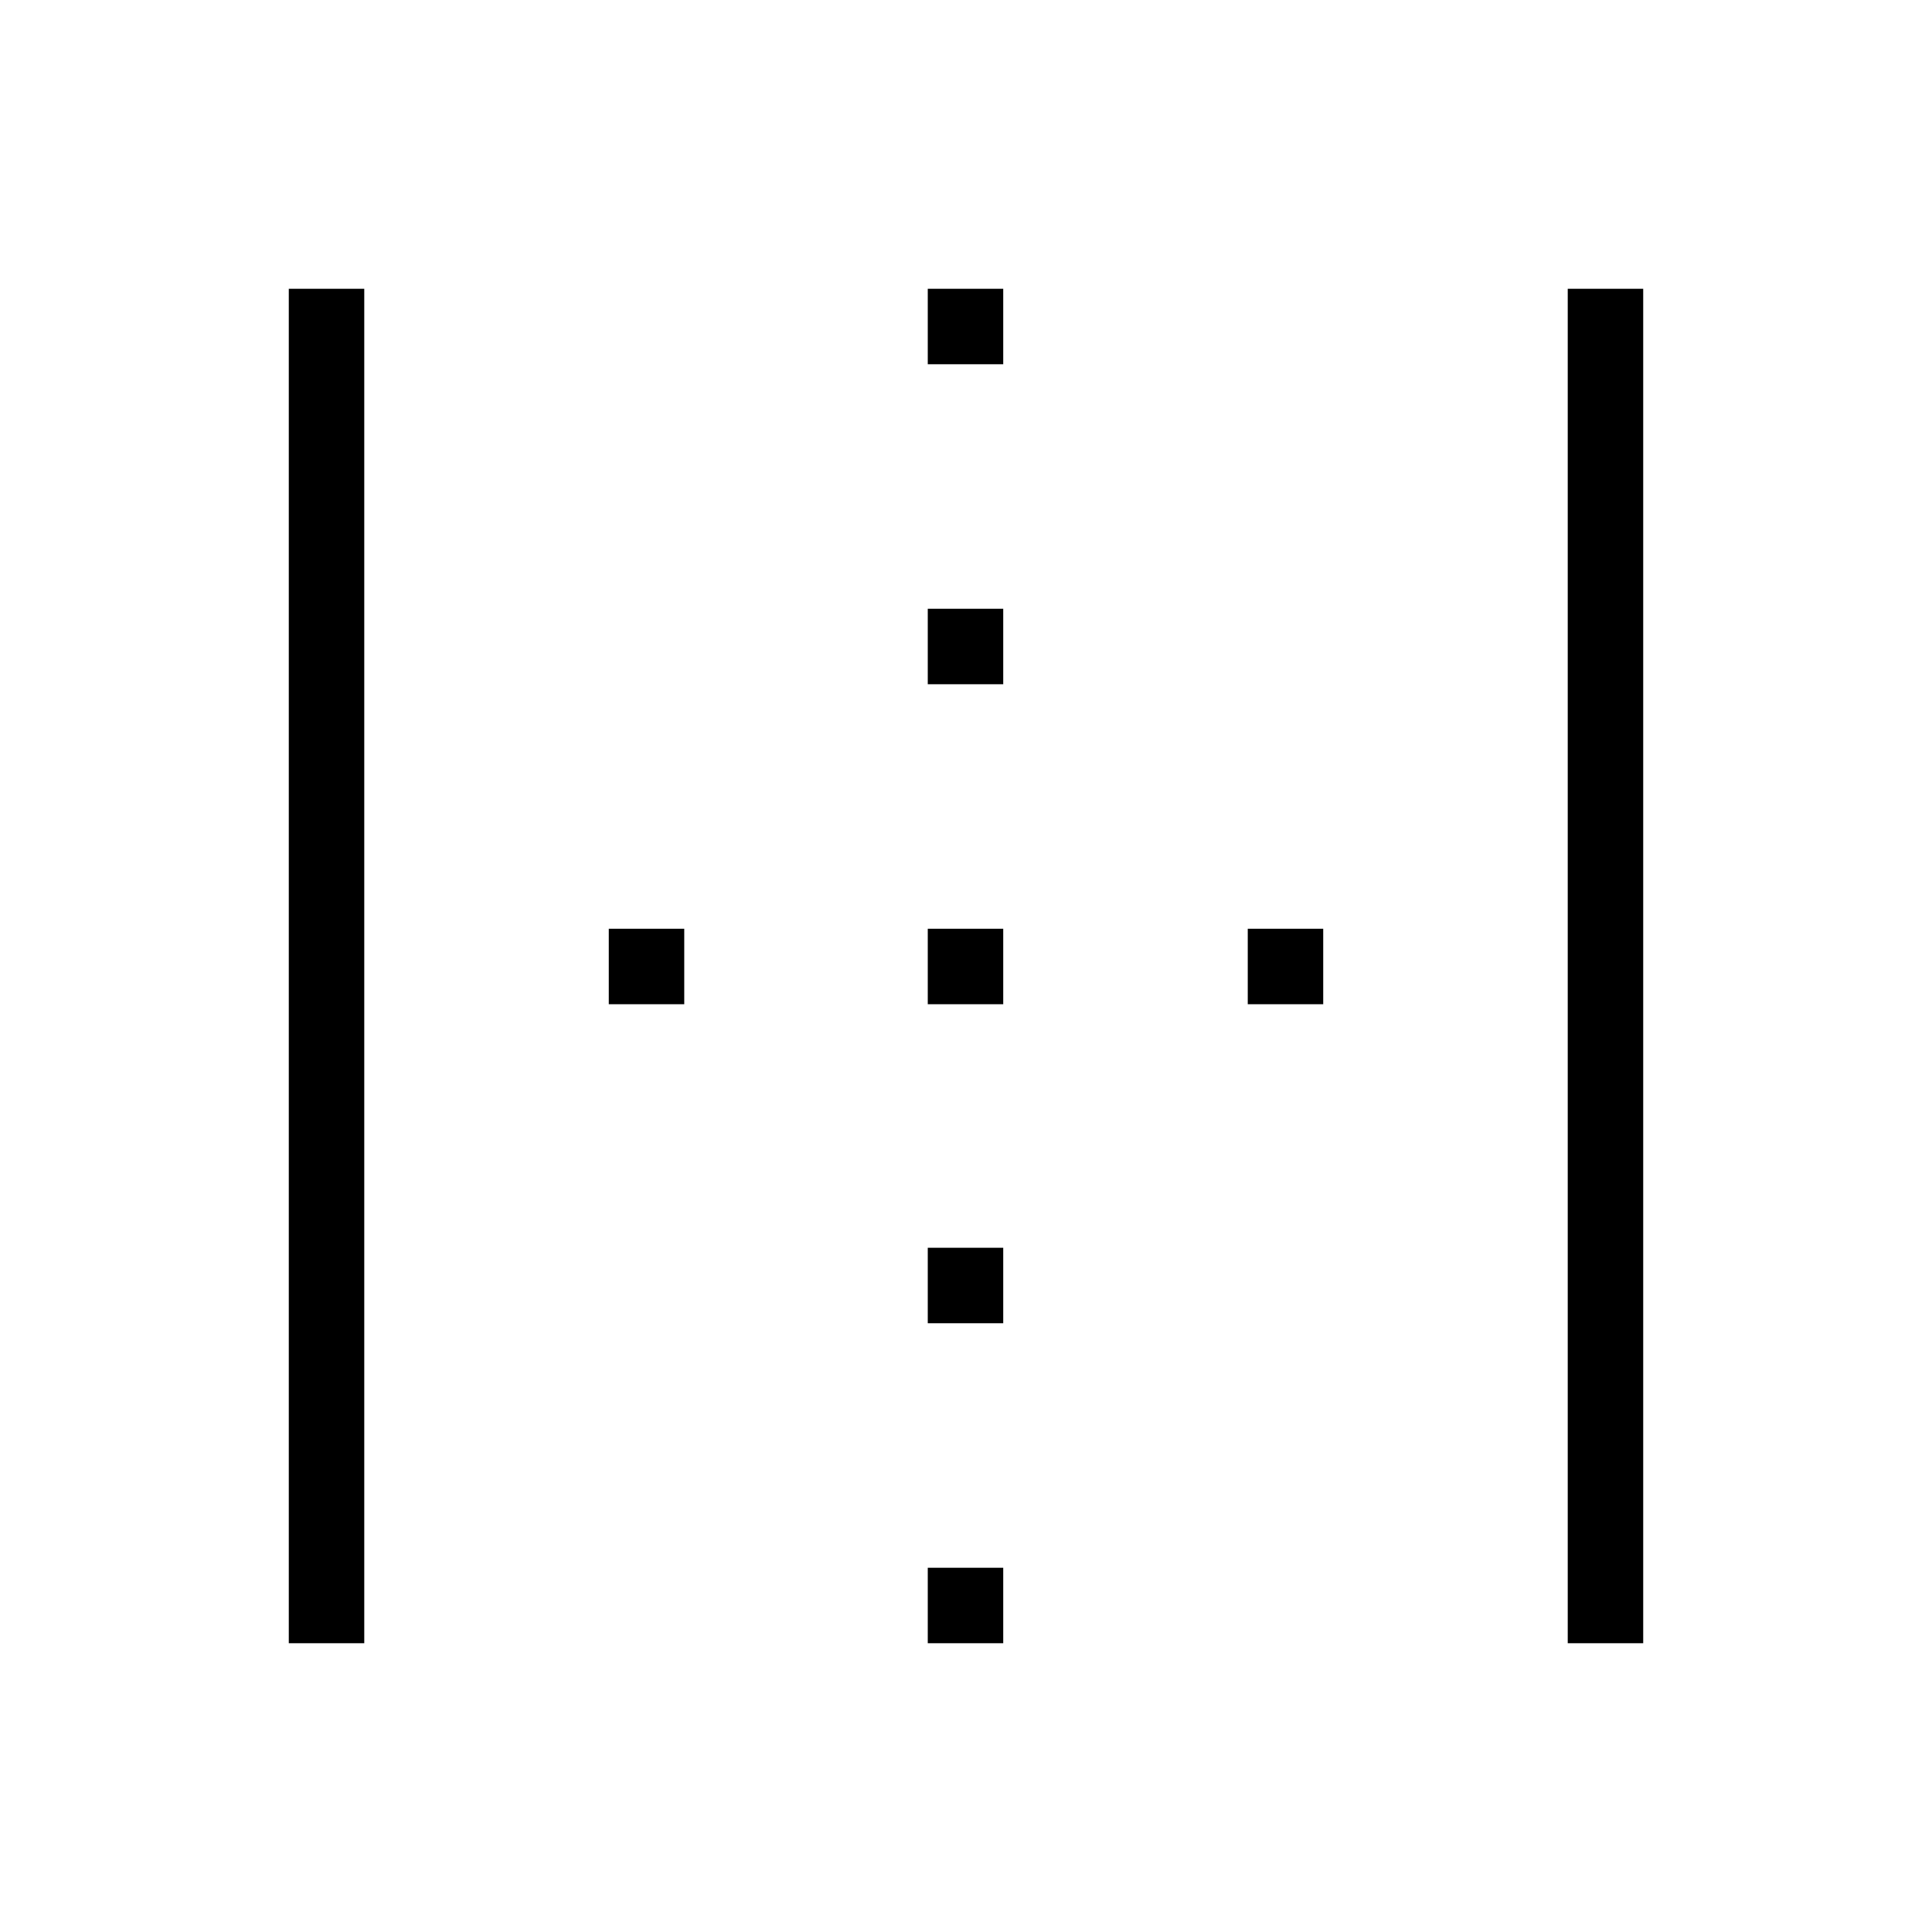 <svg xmlns="http://www.w3.org/2000/svg" height="24" viewBox="0 96 960 960" width="24"><path d="M143.5 912.5v-673H181v673h-37.5Zm317.5 0V875h37.5v37.5H461Zm0-159V716h37.5v37.5H461ZM302.5 595v-37.5H340V595h-37.5Zm158.5 0v-37.5h37.5V595H461Zm159 0v-37.5h37.5V595H620ZM461 436v-37.5h37.5V436H461Zm0-159v-37.5h37.5V277H461Zm318 635.5v-673h37.5v673H779Z"/></svg>